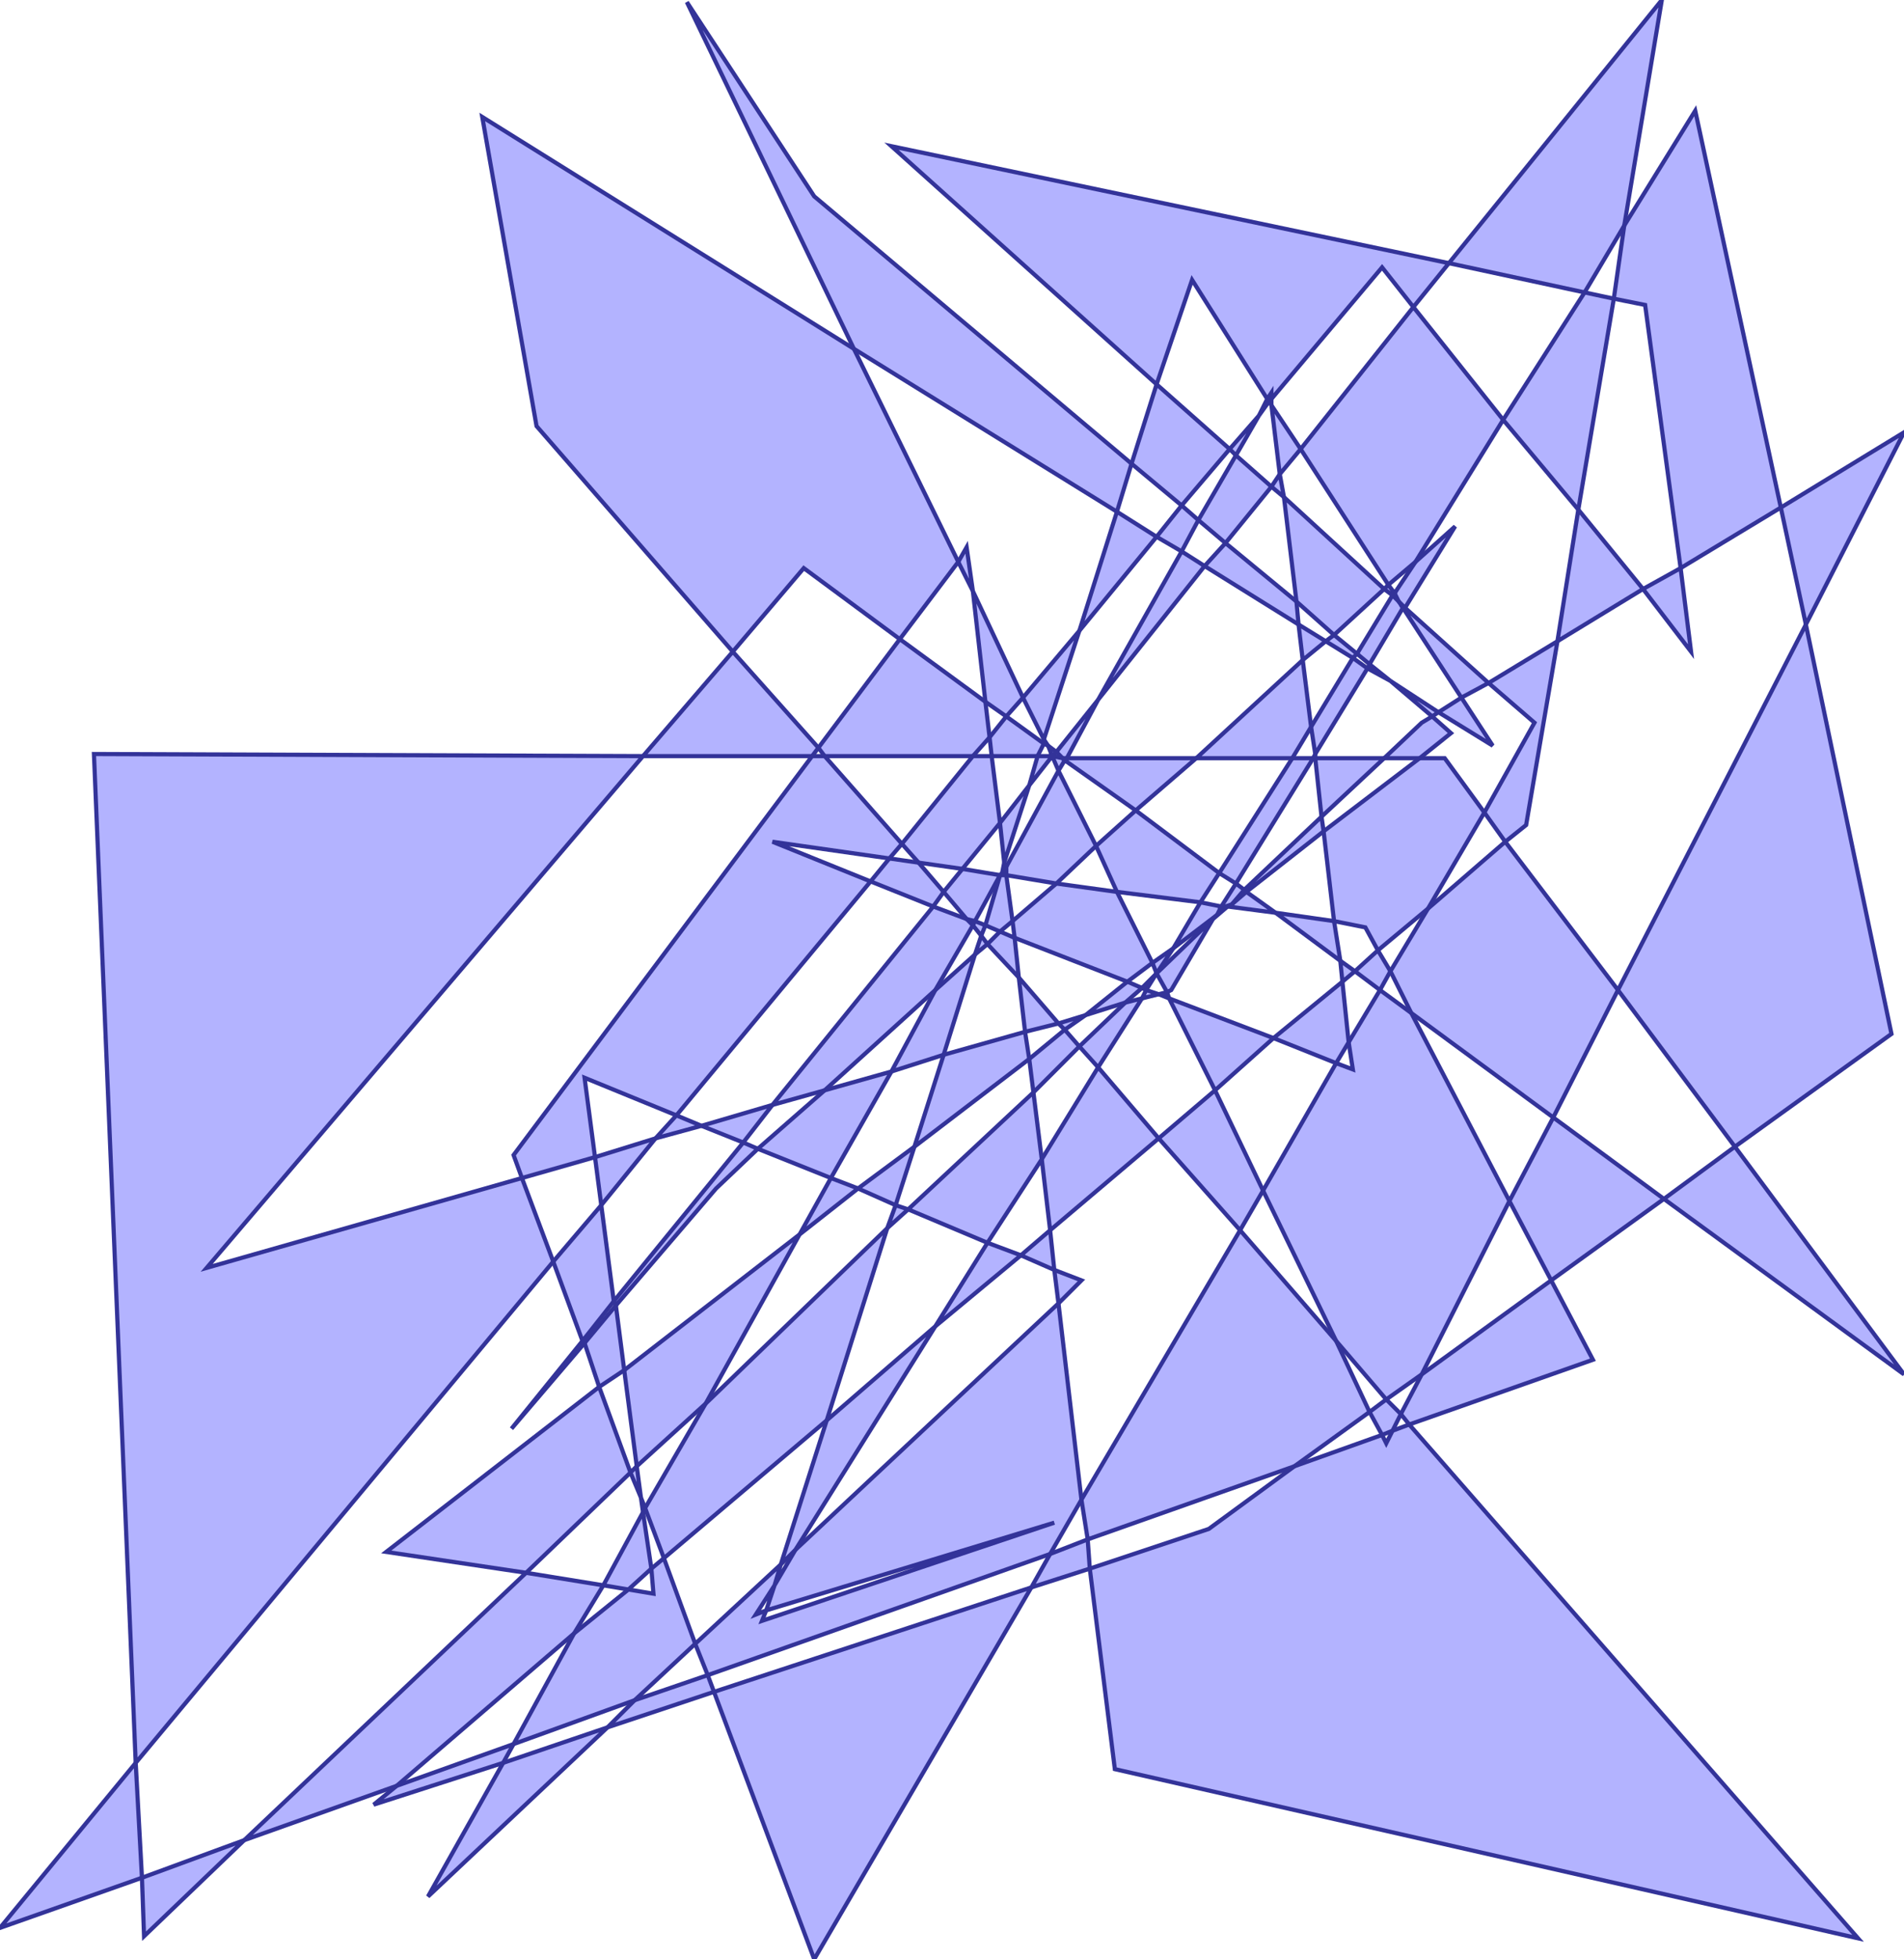 <?xml version="1.0" standalone="no"?>
<!DOCTYPE svg PUBLIC "-//W3C//DTD SVG 1.1//EN"
"http://www.w3.org/Graphics/SVG/1.1/DTD/svg11.dtd">
<svg  version="1.1" xmlns="http://www.w3.org/2000/svg" xmlns:xlink="http://www.w3.org/1999/xlink" viewBox="0 0 0.912 0.938">
<g title="A + B (CGAL EPECK)" fill-rule="evenodd">
<path d="M 0.448,0.474 L 0.466,0.443 L 0.463,0.44 L 0.447,0.434 L 0.37,0.529 L 0.395,0.522 L 0.448,0.474 z" style="fill-opacity:0.3;fill:rgb(0,0,255);stroke:rgb(51,51,153);stroke-width:0.002" />
<path d="M 0.448,0.474 L 0.427,0.513 L 0.452,0.505 L 0.467,0.457 L 0.448,0.474 z" style="fill-opacity:0.3;fill:rgb(0,0,255);stroke:rgb(51,51,153);stroke-width:0.002" />
<path d="M 0.427,0.513 L 0.395,0.522 L 0.363,0.55 L 0.398,0.564 L 0.427,0.513 z" style="fill-opacity:0.3;fill:rgb(0,0,255);stroke:rgb(51,51,153);stroke-width:0.002" />
<path d="M 0.452,0.505 L 0.438,0.549 L 0.493,0.507 L 0.491,0.494 L 0.452,0.505 z" style="fill-opacity:0.3;fill:rgb(0,0,255);stroke:rgb(51,51,153);stroke-width:0.002" />
<path d="M 0.252,0.753 L 0.117,0.881 L 0.19,0.855 L 0.275,0.782 L 0.289,0.759 L 0.252,0.753 z" style="fill-opacity:0.3;fill:rgb(0,0,255);stroke:rgb(51,51,153);stroke-width:0.002" />
<path d="M 0.252,0.753 L 0.302,0.705 L 0.287,0.664 L 0.185,0.743 L 0.252,0.753 z" style="fill-opacity:0.3;fill:rgb(0,0,255);stroke:rgb(51,51,153);stroke-width:0.002" />
<path d="M 0.28,0.643 L 0.287,0.664 L 0.299,0.656 L 0.295,0.625 L 0.28,0.643 z" style="fill-opacity:0.3;fill:rgb(0,0,255);stroke:rgb(51,51,153);stroke-width:0.002" />
<path d="M 0.28,0.643 L 0.279,0.642 L 0.245,0.684 L 0.28,0.643 z" style="fill-opacity:0.3;fill:rgb(0,0,255);stroke:rgb(51,51,153);stroke-width:0.002" />
<path d="M 0.302,0.705 L 0.307,0.717 L 0.305,0.702 L 0.302,0.705 z" style="fill-opacity:0.3;fill:rgb(0,0,255);stroke:rgb(51,51,153);stroke-width:0.002" />
<path d="M 0.279,0.642 L 0.294,0.623 L 0.288,0.577 L 0.265,0.604 L 0.279,0.642 z" style="fill-opacity:0.3;fill:rgb(0,0,255);stroke:rgb(51,51,153);stroke-width:0.002" />
<path d="M 0.562,0.454 L 0.552,0.461 L 0.554,0.466 L 0.562,0.454 z" style="fill-opacity:0.3;fill:rgb(0,0,255);stroke:rgb(51,51,153);stroke-width:0.002" />
<path d="M 0.562,0.454 L 0.583,0.438 L 0.585,0.434 L 0.575,0.432 L 0.562,0.454 z" style="fill-opacity:0.3;fill:rgb(0,0,255);stroke:rgb(51,51,153);stroke-width:0.002" />
<path d="M 0.467,0.457 L 0.473,0.452 L 0.47,0.448 L 0.467,0.457 z" style="fill-opacity:0.3;fill:rgb(0,0,255);stroke:rgb(51,51,153);stroke-width:0.002" />
<path d="M 0.686,0.343 L 0.689,0.341 L 0.666,0.326 L 0.686,0.343 z" style="fill-opacity:0.3;fill:rgb(0,0,255);stroke:rgb(51,51,153);stroke-width:0.002" />
<path d="M 0.686,0.343 L 0.681,0.346 L 0.663,0.363 L 0.68,0.363 L 0.695,0.351 L 0.686,0.343 z" style="fill-opacity:0.3;fill:rgb(0,0,255);stroke:rgb(51,51,153);stroke-width:0.002" />
<path d="M 0.663,0.363 L 0.63,0.363 L 0.633,0.391 L 0.663,0.363 z" style="fill-opacity:0.3;fill:rgb(0,0,255);stroke:rgb(51,51,153);stroke-width:0.002" />
<path d="M 0.68,0.363 L 0.634,0.398 L 0.639,0.441 L 0.654,0.444 L 0.66,0.455 L 0.684,0.435 L 0.711,0.389 L 0.692,0.363 L 0.68,0.363 z" style="fill-opacity:0.3;fill:rgb(0,0,255);stroke:rgb(51,51,153);stroke-width:0.002" />
<path d="M 0.544,0.388 L 0.525,0.405 L 0.535,0.427 L 0.575,0.432 L 0.584,0.418 L 0.544,0.388 z" style="fill-opacity:0.3;fill:rgb(0,0,255);stroke:rgb(51,51,153);stroke-width:0.002" />
<path d="M 0.544,0.388 L 0.573,0.363 L 0.511,0.363 L 0.51,0.364 L 0.544,0.388 z" style="fill-opacity:0.3;fill:rgb(0,0,255);stroke:rgb(51,51,153);stroke-width:0.002" />
<path d="M 0.566,0.264 L 0.574,0.249 L 0.566,0.242 L 0.554,0.257 L 0.566,0.264 z" style="fill-opacity:0.3;fill:rgb(0,0,255);stroke:rgb(51,51,153);stroke-width:0.002" />
<path d="M 0.566,0.264 L 0.526,0.335 L 0.577,0.271 L 0.566,0.264 z" style="fill-opacity:0.3;fill:rgb(0,0,255);stroke:rgb(51,51,153);stroke-width:0.002" />
<path d="M 0.573,0.363 L 0.619,0.363 L 0.628,0.348 L 0.624,0.316 L 0.573,0.363 z" style="fill-opacity:0.3;fill:rgb(0,0,255);stroke:rgb(51,51,153);stroke-width:0.002" />
<path d="M 0.577,0.271 L 0.622,0.299 L 0.621,0.288 L 0.587,0.26 L 0.577,0.271 z" style="fill-opacity:0.3;fill:rgb(0,0,255);stroke:rgb(51,51,153);stroke-width:0.002" />
<path d="M 0.49,0.334 L 0.466,0.283 L 0.472,0.336 L 0.482,0.343 L 0.49,0.334 z" style="fill-opacity:0.3;fill:rgb(0,0,255);stroke:rgb(51,51,153);stroke-width:0.002" />
<path d="M 0.49,0.334 L 0.5,0.354 L 0.517,0.302 L 0.49,0.334 z" style="fill-opacity:0.3;fill:rgb(0,0,255);stroke:rgb(51,51,153);stroke-width:0.002" />
<path d="M 0.517,0.302 L 0.554,0.257 L 0.535,0.245 L 0.517,0.302 z" style="fill-opacity:0.3;fill:rgb(0,0,255);stroke:rgb(51,51,153);stroke-width:0.002" />
<path d="M 0.5,0.354 L 0.5,0.356 L 0.502,0.357 L 0.5,0.354 z" style="fill-opacity:0.3;fill:rgb(0,0,255);stroke:rgb(51,51,153);stroke-width:0.002" />
<path d="M 0.497,0.362 L 0.5,0.356 L 0.482,0.343 L 0.474,0.353 L 0.475,0.362 L 0.497,0.362 z" style="fill-opacity:0.3;fill:rgb(0,0,255);stroke:rgb(51,51,153);stroke-width:0.002" />
<path d="M 0.497,0.362 L 0.493,0.376 L 0.504,0.362 L 0.497,0.362 z" style="fill-opacity:0.3;fill:rgb(0,0,255);stroke:rgb(51,51,153);stroke-width:0.002" />
<path d="M 0.482,0.419 L 0.479,0.419 L 0.472,0.443 L 0.479,0.446 L 0.485,0.441 L 0.482,0.419 z" style="fill-opacity:0.3;fill:rgb(0,0,255);stroke:rgb(51,51,153);stroke-width:0.002" />
<path d="M 0.482,0.419 L 0.506,0.423 L 0.525,0.405 L 0.507,0.369 L 0.482,0.415 L 0.482,0.419 z" style="fill-opacity:0.3;fill:rgb(0,0,255);stroke:rgb(51,51,153);stroke-width:0.002" />
<path d="M 0.506,0.423 L 0.485,0.441 L 0.486,0.449 L 0.54,0.47 L 0.552,0.461 L 0.535,0.427 L 0.506,0.423 z" style="fill-opacity:0.3;fill:rgb(0,0,255);stroke:rgb(51,51,153);stroke-width:0.002" />
<path d="M 0.479,0.394 L 0.475,0.362 L 0.466,0.362 L 0.432,0.404 L 0.44,0.413 L 0.461,0.416 L 0.479,0.394 z" style="fill-opacity:0.3;fill:rgb(0,0,255);stroke:rgb(51,51,153);stroke-width:0.002" />
<path d="M 0.479,0.394 L 0.481,0.413 L 0.493,0.376 L 0.479,0.394 z" style="fill-opacity:0.3;fill:rgb(0,0,255);stroke:rgb(51,51,153);stroke-width:0.002" />
<path d="M 0.48,0.418 L 0.479,0.419 L 0.479,0.419 L 0.48,0.418 z" style="fill-opacity:0.3;fill:rgb(0,0,255);stroke:rgb(51,51,153);stroke-width:0.002" />
<path d="M 0.48,0.418 L 0.482,0.415 L 0.481,0.413 L 0.48,0.418 z" style="fill-opacity:0.3;fill:rgb(0,0,255);stroke:rgb(51,51,153);stroke-width:0.002" />
<path d="M 0.504,0.362 L 0.506,0.36 L 0.502,0.357 L 0.504,0.362 z" style="fill-opacity:0.3;fill:rgb(0,0,255);stroke:rgb(51,51,153);stroke-width:0.002" />
<path d="M 0.504,0.362 L 0.504,0.362 L 0.504,0.362 L 0.504,0.362 z" style="fill-opacity:0.3;fill:rgb(0,0,255);stroke:rgb(51,51,153);stroke-width:0.002" />
<path d="M 0.506,0.36 L 0.509,0.363 L 0.511,0.363 L 0.526,0.335 L 0.506,0.36 z" style="fill-opacity:0.3;fill:rgb(0,0,255);stroke:rgb(51,51,153);stroke-width:0.002" />
<path d="M 0.585,0.434 L 0.587,0.434 L 0.59,0.433 L 0.596,0.426 L 0.592,0.423 L 0.585,0.434 z" style="fill-opacity:0.3;fill:rgb(0,0,255);stroke:rgb(51,51,153);stroke-width:0.002" />
<path d="M 0.583,0.438 L 0.581,0.44 L 0.588,0.434 L 0.587,0.434 L 0.583,0.438 z" style="fill-opacity:0.3;fill:rgb(0,0,255);stroke:rgb(51,51,153);stroke-width:0.002" />
<path d="M 0.522,0.751 L 0.521,0.737 L 0.503,0.744 L 0.494,0.76 L 0.522,0.751 z" style="fill-opacity:0.3;fill:rgb(0,0,255);stroke:rgb(51,51,153);stroke-width:0.002" />
<path d="M 0.522,0.751 L 0.534,0.847 L 0.89,0.928 L 0.675,0.682 L 0.667,0.685 L 0.664,0.691 L 0.662,0.687 L 0.62,0.702 L 0.579,0.732 L 0.522,0.751 z" style="fill-opacity:0.3;fill:rgb(0,0,255);stroke:rgb(51,51,153);stroke-width:0.002" />
<path d="M 0.643,0.47 L 0.649,0.465 L 0.642,0.46 L 0.643,0.47 z" style="fill-opacity:0.3;fill:rgb(0,0,255);stroke:rgb(51,51,153);stroke-width:0.002" />
<path d="M 0.643,0.47 L 0.61,0.497 L 0.64,0.509 L 0.646,0.499 L 0.643,0.47 z" style="fill-opacity:0.3;fill:rgb(0,0,255);stroke:rgb(51,51,153);stroke-width:0.002" />
<path d="M 0.675,0.682 L 0.763,0.651 L 0.743,0.613 L 0.681,0.658 L 0.671,0.677 L 0.675,0.682 z" style="fill-opacity:0.3;fill:rgb(0,0,255);stroke:rgb(51,51,153);stroke-width:0.002" />
<path d="M 0.662,0.687 L 0.667,0.685 L 0.671,0.677 L 0.664,0.67 L 0.656,0.676 L 0.662,0.687 z" style="fill-opacity:0.3;fill:rgb(0,0,255);stroke:rgb(51,51,153);stroke-width:0.002" />
<path d="M 0.646,0.499 L 0.648,0.512 L 0.64,0.509 L 0.605,0.57 L 0.64,0.642 L 0.664,0.67 L 0.681,0.658 L 0.723,0.575 L 0.676,0.485 L 0.661,0.474 L 0.646,0.499 z" style="fill-opacity:0.3;fill:rgb(0,0,255);stroke:rgb(51,51,153);stroke-width:0.002" />
<path d="M 0.62,0.702 L 0.656,0.676 L 0.64,0.642 L 0.594,0.589 L 0.518,0.718 L 0.521,0.737 L 0.62,0.702 z" style="fill-opacity:0.3;fill:rgb(0,0,255);stroke:rgb(51,51,153);stroke-width:0.002" />
<path d="M 0.61,0.497 L 0.56,0.478 L 0.582,0.522 L 0.61,0.497 z" style="fill-opacity:0.3;fill:rgb(0,0,255);stroke:rgb(51,51,153);stroke-width:0.002" />
<path d="M 0.381,0.742 L 0.448,0.635 L 0.396,0.68 L 0.374,0.749 L 0.381,0.742 z" style="fill-opacity:0.3;fill:rgb(0,0,255);stroke:rgb(51,51,153);stroke-width:0.002" />
<path d="M 0.381,0.742 L 0.371,0.759 L 0.367,0.771 L 0.362,0.773 L 0.371,0.759 L 0.374,0.749 L 0.333,0.787 L 0.339,0.802 L 0.503,0.744 L 0.518,0.718 L 0.507,0.624 L 0.381,0.742 M 0.367,0.771 L 0.505,0.729 L 0.365,0.776 L 0.367,0.771 z" style="fill-opacity:0.3;fill:rgb(0,0,255);stroke:rgb(51,51,153);stroke-width:0.002" />
<path d="M 0.37,0.529 L 0.336,0.539 L 0.356,0.547 L 0.37,0.529 z" style="fill-opacity:0.3;fill:rgb(0,0,255);stroke:rgb(51,51,153);stroke-width:0.002" />
<path d="M 0.409,0.167 L 0.231,0.056 L 0.257,0.204 L 0.351,0.312 L 0.385,0.272 L 0.431,0.306 L 0.459,0.269 L 0.409,0.167 z" style="fill-opacity:0.3;fill:rgb(0,0,255);stroke:rgb(51,51,153);stroke-width:0.002" />
<path d="M 0.409,0.167 L 0.535,0.245 L 0.542,0.222 L 0.39,0.094 L 0.329,0.001 L 0.409,0.167 z" style="fill-opacity:0.3;fill:rgb(0,0,255);stroke:rgb(51,51,153);stroke-width:0.002" />
<path d="M 0.431,0.306 L 0.392,0.358 L 0.395,0.362 L 0.466,0.362 L 0.474,0.353 L 0.472,0.336 L 0.431,0.306 z" style="fill-opacity:0.3;fill:rgb(0,0,255);stroke:rgb(51,51,153);stroke-width:0.002" />
<path d="M 0.395,0.362 L 0.389,0.362 L 0.246,0.553 L 0.25,0.564 L 0.285,0.554 L 0.28,0.516 L 0.324,0.534 L 0.417,0.422 L 0.37,0.403 L 0.426,0.411 L 0.432,0.404 L 0.395,0.362 z" style="fill-opacity:0.3;fill:rgb(0,0,255);stroke:rgb(51,51,153);stroke-width:0.002" />
<path d="M 0.426,0.411 L 0.417,0.422 L 0.447,0.434 L 0.452,0.427 L 0.44,0.413 L 0.426,0.411 z" style="fill-opacity:0.3;fill:rgb(0,0,255);stroke:rgb(51,51,153);stroke-width:0.002" />
<path d="M 0.342,0.81 L 0.39,0.938 L 0.494,0.76 L 0.342,0.81 z" style="fill-opacity:0.3;fill:rgb(0,0,255);stroke:rgb(51,51,153);stroke-width:0.002" />
<path d="M 0.342,0.81 L 0.339,0.802 L 0.304,0.814 L 0.291,0.827 L 0.342,0.81 z" style="fill-opacity:0.3;fill:rgb(0,0,255);stroke:rgb(51,51,153);stroke-width:0.002" />
<path d="M 0.438,0.549 L 0.411,0.569 L 0.429,0.577 L 0.438,0.549 z" style="fill-opacity:0.3;fill:rgb(0,0,255);stroke:rgb(51,51,153);stroke-width:0.002" />
<path d="M 0.396,0.68 L 0.425,0.588 L 0.338,0.672 L 0.309,0.722 L 0.318,0.746 L 0.396,0.68 z" style="fill-opacity:0.3;fill:rgb(0,0,255);stroke:rgb(51,51,153);stroke-width:0.002" />
<path d="M 0.435,0.579 L 0.473,0.595 L 0.499,0.555 L 0.495,0.523 L 0.435,0.579 z" style="fill-opacity:0.3;fill:rgb(0,0,255);stroke:rgb(51,51,153);stroke-width:0.002" />
<path d="M 0.435,0.579 L 0.429,0.577 L 0.425,0.588 L 0.435,0.579 z" style="fill-opacity:0.3;fill:rgb(0,0,255);stroke:rgb(51,51,153);stroke-width:0.002" />
<path d="M 0.554,0.184 L 0.571,0.134 L 0.607,0.191 L 0.609,0.188 L 0.609,0.191 L 0.662,0.128 L 0.677,0.147 L 0.694,0.126 L 0.427,0.07 L 0.554,0.184 z" style="fill-opacity:0.3;fill:rgb(0,0,255);stroke:rgb(51,51,153);stroke-width:0.002" />
<path d="M 0.554,0.184 L 0.542,0.222 L 0.566,0.242 L 0.589,0.215 L 0.554,0.184 z" style="fill-opacity:0.3;fill:rgb(0,0,255);stroke:rgb(51,51,153);stroke-width:0.002" />
<path d="M 0.459,0.269 L 0.466,0.283 L 0.463,0.262 L 0.459,0.269 z" style="fill-opacity:0.3;fill:rgb(0,0,255);stroke:rgb(51,51,153);stroke-width:0.002" />
<path d="M 0.461,0.416 L 0.452,0.427 L 0.463,0.44 L 0.467,0.441 L 0.479,0.419 L 0.461,0.416 z" style="fill-opacity:0.3;fill:rgb(0,0,255);stroke:rgb(51,51,153);stroke-width:0.002" />
<path d="M 0.493,0.507 L 0.495,0.523 L 0.517,0.501 L 0.51,0.493 L 0.493,0.507 z" style="fill-opacity:0.3;fill:rgb(0,0,255);stroke:rgb(51,51,153);stroke-width:0.002" />
<path d="M 0.448,0.635 L 0.489,0.601 L 0.473,0.595 L 0.448,0.635 z" style="fill-opacity:0.3;fill:rgb(0,0,255);stroke:rgb(51,51,153);stroke-width:0.002" />
<path d="M 0.308,0.362 L 0.045,0.361 L 0.065,0.844 L 0.265,0.604 L 0.25,0.564 L 0.099,0.607 L 0.308,0.362 z" style="fill-opacity:0.3;fill:rgb(0,0,255);stroke:rgb(51,51,153);stroke-width:0.002" />
<path d="M 0.308,0.362 L 0.389,0.362 L 0.392,0.358 L 0.351,0.312 L 0.308,0.362 z" style="fill-opacity:0.3;fill:rgb(0,0,255);stroke:rgb(51,51,153);stroke-width:0.002" />
<path d="M 0.065,0.844 L 2.11147e-18,0.923 L 0.068,0.899 L 0.065,0.844 z" style="fill-opacity:0.3;fill:rgb(0,0,255);stroke:rgb(51,51,153);stroke-width:0.002" />
<path d="M 0.19,0.855 L 0.179,0.864 L 0.241,0.844 L 0.246,0.835 L 0.19,0.855 z" style="fill-opacity:0.3;fill:rgb(0,0,255);stroke:rgb(51,51,153);stroke-width:0.002" />
<path d="M 0.117,0.881 L 0.068,0.899 L 0.069,0.927 L 0.117,0.881 z" style="fill-opacity:0.3;fill:rgb(0,0,255);stroke:rgb(51,51,153);stroke-width:0.002" />
<path d="M 0.241,0.844 L 0.205,0.908 L 0.291,0.827 L 0.241,0.844 z" style="fill-opacity:0.3;fill:rgb(0,0,255);stroke:rgb(51,51,153);stroke-width:0.002" />
<path d="M 0.289,0.759 L 0.301,0.761 L 0.312,0.751 L 0.308,0.724 L 0.289,0.759 z" style="fill-opacity:0.3;fill:rgb(0,0,255);stroke:rgb(51,51,153);stroke-width:0.002" />
<path d="M 0.275,0.782 L 0.246,0.835 L 0.304,0.814 L 0.333,0.787 L 0.318,0.746 L 0.312,0.751 L 0.313,0.763 L 0.301,0.761 L 0.275,0.782 z" style="fill-opacity:0.3;fill:rgb(0,0,255);stroke:rgb(51,51,153);stroke-width:0.002" />
<path d="M 0.338,0.672 L 0.383,0.591 L 0.299,0.656 L 0.305,0.702 L 0.338,0.672 z" style="fill-opacity:0.3;fill:rgb(0,0,255);stroke:rgb(51,51,153);stroke-width:0.002" />
<path d="M 0.383,0.591 L 0.411,0.569 L 0.398,0.564 L 0.383,0.591 z" style="fill-opacity:0.3;fill:rgb(0,0,255);stroke:rgb(51,51,153);stroke-width:0.002" />
<path d="M 0.309,0.722 L 0.307,0.717 L 0.308,0.724 L 0.309,0.722 z" style="fill-opacity:0.3;fill:rgb(0,0,255);stroke:rgb(51,51,153);stroke-width:0.002" />
<path d="M 0.294,0.623 L 0.295,0.625 L 0.343,0.569 L 0.363,0.55 L 0.356,0.547 L 0.294,0.623 z" style="fill-opacity:0.3;fill:rgb(0,0,255);stroke:rgb(51,51,153);stroke-width:0.002" />
<path d="M 0.314,0.545 L 0.336,0.539 L 0.324,0.534 L 0.314,0.545 z" style="fill-opacity:0.3;fill:rgb(0,0,255);stroke:rgb(51,51,153);stroke-width:0.002" />
<path d="M 0.314,0.545 L 0.285,0.554 L 0.288,0.577 L 0.314,0.545 z" style="fill-opacity:0.3;fill:rgb(0,0,255);stroke:rgb(51,51,153);stroke-width:0.002" />
<path d="M 0.684,0.435 L 0.666,0.465 L 0.676,0.485 L 0.744,0.535 L 0.775,0.474 L 0.721,0.403 L 0.684,0.435 z" style="fill-opacity:0.3;fill:rgb(0,0,255);stroke:rgb(51,51,153);stroke-width:0.002" />
<path d="M 0.639,0.441 L 0.611,0.437 L 0.642,0.46 L 0.639,0.441 z" style="fill-opacity:0.3;fill:rgb(0,0,255);stroke:rgb(51,51,153);stroke-width:0.002" />
<path d="M 0.486,0.449 L 0.479,0.446 L 0.473,0.452 L 0.488,0.468 L 0.486,0.449 z" style="fill-opacity:0.3;fill:rgb(0,0,255);stroke:rgb(51,51,153);stroke-width:0.002" />
<path d="M 0.711,0.389 L 0.721,0.403 L 0.731,0.395 L 0.746,0.307 L 0.713,0.327 L 0.735,0.346 L 0.711,0.389 z" style="fill-opacity:0.3;fill:rgb(0,0,255);stroke:rgb(51,51,153);stroke-width:0.002" />
<path d="M 0.581,0.44 L 0.554,0.466 L 0.559,0.475 L 0.561,0.474 L 0.581,0.44 z" style="fill-opacity:0.3;fill:rgb(0,0,255);stroke:rgb(51,51,153);stroke-width:0.002" />
<path d="M 0.466,0.443 L 0.47,0.448 L 0.472,0.443 L 0.467,0.441 L 0.466,0.443 z" style="fill-opacity:0.3;fill:rgb(0,0,255);stroke:rgb(51,51,153);stroke-width:0.002" />
<path d="M 0.611,0.437 L 0.597,0.427 L 0.59,0.433 L 0.588,0.434 L 0.611,0.437 z" style="fill-opacity:0.3;fill:rgb(0,0,255);stroke:rgb(51,51,153);stroke-width:0.002" />
<path d="M 0.865,0.299 L 0.775,0.474 L 0.831,0.549 L 0.906,0.495 L 0.865,0.299 z" style="fill-opacity:0.3;fill:rgb(0,0,255);stroke:rgb(51,51,153);stroke-width:0.002" />
<path d="M 0.865,0.299 L 0.912,0.207 L 0.853,0.243 L 0.865,0.299 z" style="fill-opacity:0.3;fill:rgb(0,0,255);stroke:rgb(51,51,153);stroke-width:0.002" />
<path d="M 0.666,0.465 L 0.66,0.455 L 0.649,0.465 L 0.661,0.474 L 0.666,0.465 z" style="fill-opacity:0.3;fill:rgb(0,0,255);stroke:rgb(51,51,153);stroke-width:0.002" />
<path d="M 0.554,0.466 L 0.554,0.466 L 0.554,0.466 L 0.554,0.466 z" style="fill-opacity:0.3;fill:rgb(0,0,255);stroke:rgb(51,51,153);stroke-width:0.002" />
<path d="M 0.54,0.47 L 0.52,0.486 L 0.539,0.48 L 0.547,0.473 L 0.54,0.47 z" style="fill-opacity:0.3;fill:rgb(0,0,255);stroke:rgb(51,51,153);stroke-width:0.002" />
<path d="M 0.488,0.468 L 0.491,0.494 L 0.507,0.49 L 0.488,0.468 z" style="fill-opacity:0.3;fill:rgb(0,0,255);stroke:rgb(51,51,153);stroke-width:0.002" />
<path d="M 0.678,0.269 L 0.668,0.284 L 0.67,0.288 L 0.673,0.291 L 0.697,0.252 L 0.678,0.269 z" style="fill-opacity:0.3;fill:rgb(0,0,255);stroke:rgb(51,51,153);stroke-width:0.002" />
<path d="M 0.678,0.269 L 0.72,0.201 L 0.677,0.147 L 0.623,0.215 L 0.665,0.28 L 0.678,0.269 z" style="fill-opacity:0.3;fill:rgb(0,0,255);stroke:rgb(51,51,153);stroke-width:0.002" />
<path d="M 0.666,0.326 L 0.656,0.318 L 0.655,0.32 L 0.666,0.326 z" style="fill-opacity:0.3;fill:rgb(0,0,255);stroke:rgb(51,51,153);stroke-width:0.002" />
<path d="M 0.668,0.284 L 0.665,0.28 L 0.663,0.282 L 0.667,0.285 L 0.668,0.284 z" style="fill-opacity:0.3;fill:rgb(0,0,255);stroke:rgb(51,51,153);stroke-width:0.002" />
<path d="M 0.673,0.291 L 0.672,0.291 L 0.7,0.334 L 0.713,0.327 L 0.673,0.291 z" style="fill-opacity:0.3;fill:rgb(0,0,255);stroke:rgb(51,51,153);stroke-width:0.002" />
<path d="M 0.623,0.215 L 0.609,0.194 L 0.613,0.227 L 0.623,0.215 z" style="fill-opacity:0.3;fill:rgb(0,0,255);stroke:rgb(51,51,153);stroke-width:0.002" />
<path d="M 0.634,0.398 L 0.633,0.391 L 0.596,0.426 L 0.597,0.427 L 0.634,0.398 z" style="fill-opacity:0.3;fill:rgb(0,0,255);stroke:rgb(51,51,153);stroke-width:0.002" />
<path d="M 0.7,0.334 L 0.689,0.341 L 0.715,0.357 L 0.7,0.334 z" style="fill-opacity:0.3;fill:rgb(0,0,255);stroke:rgb(51,51,153);stroke-width:0.002" />
<path d="M 0.72,0.201 L 0.756,0.244 L 0.773,0.143 L 0.759,0.14 L 0.72,0.201 z" style="fill-opacity:0.3;fill:rgb(0,0,255);stroke:rgb(51,51,153);stroke-width:0.002" />
<path d="M 0.609,0.194 L 0.609,0.191 L 0.608,0.192 L 0.609,0.194 z" style="fill-opacity:0.3;fill:rgb(0,0,255);stroke:rgb(51,51,153);stroke-width:0.002" />
<path d="M 0.603,0.199 L 0.589,0.215 L 0.592,0.218 L 0.603,0.199 z" style="fill-opacity:0.3;fill:rgb(0,0,255);stroke:rgb(51,51,153);stroke-width:0.002" />
<path d="M 0.603,0.199 L 0.608,0.192 L 0.607,0.191 L 0.603,0.199 z" style="fill-opacity:0.3;fill:rgb(0,0,255);stroke:rgb(51,51,153);stroke-width:0.002" />
<path d="M 0.613,0.227 L 0.609,0.233 L 0.615,0.238 L 0.613,0.227 z" style="fill-opacity:0.3;fill:rgb(0,0,255);stroke:rgb(51,51,153);stroke-width:0.002" />
<path d="M 0.624,0.316 L 0.635,0.307 L 0.622,0.299 L 0.624,0.316 z" style="fill-opacity:0.3;fill:rgb(0,0,255);stroke:rgb(51,51,153);stroke-width:0.002" />
<path d="M 0.655,0.32 L 0.648,0.315 L 0.628,0.348 L 0.63,0.361 L 0.655,0.32 z" style="fill-opacity:0.3;fill:rgb(0,0,255);stroke:rgb(51,51,153);stroke-width:0.002" />
<path d="M 0.621,0.288 L 0.639,0.304 L 0.663,0.282 L 0.615,0.238 L 0.621,0.288 z" style="fill-opacity:0.3;fill:rgb(0,0,255);stroke:rgb(51,51,153);stroke-width:0.002" />
<path d="M 0.587,0.26 L 0.609,0.233 L 0.592,0.218 L 0.574,0.249 L 0.587,0.26 z" style="fill-opacity:0.3;fill:rgb(0,0,255);stroke:rgb(51,51,153);stroke-width:0.002" />
<path d="M 0.639,0.304 L 0.635,0.307 L 0.648,0.315 L 0.65,0.313 L 0.639,0.304 z" style="fill-opacity:0.3;fill:rgb(0,0,255);stroke:rgb(51,51,153);stroke-width:0.002" />
<path d="M 0.672,0.291 L 0.67,0.288 L 0.667,0.285 L 0.65,0.313 L 0.656,0.318 L 0.672,0.291 z" style="fill-opacity:0.3;fill:rgb(0,0,255);stroke:rgb(51,51,153);stroke-width:0.002" />
<path d="M 0.584,0.418 L 0.592,0.423 L 0.629,0.363 L 0.619,0.363 L 0.584,0.418 z" style="fill-opacity:0.3;fill:rgb(0,0,255);stroke:rgb(51,51,153);stroke-width:0.002" />
<path d="M 0.629,0.363 L 0.63,0.363 L 0.63,0.361 L 0.629,0.363 z" style="fill-opacity:0.3;fill:rgb(0,0,255);stroke:rgb(51,51,153);stroke-width:0.002" />
<path d="M 0.773,0.143 L 0.788,0.146 L 0.805,0.272 L 0.853,0.243 L 0.812,0.053 L 0.778,0.108 L 0.773,0.143 z" style="fill-opacity:0.3;fill:rgb(0,0,255);stroke:rgb(51,51,153);stroke-width:0.002" />
<path d="M 0.805,0.272 L 0.787,0.282 L 0.81,0.312 L 0.805,0.272 z" style="fill-opacity:0.3;fill:rgb(0,0,255);stroke:rgb(51,51,153);stroke-width:0.002" />
<path d="M 0.756,0.244 L 0.746,0.307 L 0.787,0.282 L 0.756,0.244 z" style="fill-opacity:0.3;fill:rgb(0,0,255);stroke:rgb(51,51,153);stroke-width:0.002" />
<path d="M 0.778,0.108 L 0.796,-1.80966e-19 L 0.694,0.126 L 0.759,0.14 L 0.778,0.108 z" style="fill-opacity:0.3;fill:rgb(0,0,255);stroke:rgb(51,51,153);stroke-width:0.002" />
<path d="M 0.744,0.535 L 0.723,0.575 L 0.743,0.613 L 0.797,0.574 L 0.744,0.535 z" style="fill-opacity:0.3;fill:rgb(0,0,255);stroke:rgb(51,51,153);stroke-width:0.002" />
<path d="M 0.507,0.624 L 0.518,0.613 L 0.505,0.608 L 0.507,0.624 z" style="fill-opacity:0.3;fill:rgb(0,0,255);stroke:rgb(51,51,153);stroke-width:0.002" />
<path d="M 0.555,0.476 L 0.56,0.478 L 0.559,0.475 L 0.555,0.476 z" style="fill-opacity:0.3;fill:rgb(0,0,255);stroke:rgb(51,51,153);stroke-width:0.002" />
<path d="M 0.555,0.476 L 0.549,0.474 L 0.547,0.478 L 0.555,0.476 z" style="fill-opacity:0.3;fill:rgb(0,0,255);stroke:rgb(51,51,153);stroke-width:0.002" />
<path d="M 0.555,0.545 L 0.594,0.589 L 0.605,0.57 L 0.582,0.522 L 0.555,0.545 z" style="fill-opacity:0.3;fill:rgb(0,0,255);stroke:rgb(51,51,153);stroke-width:0.002" />
<path d="M 0.555,0.545 L 0.526,0.511 L 0.499,0.555 L 0.503,0.589 L 0.555,0.545 z" style="fill-opacity:0.3;fill:rgb(0,0,255);stroke:rgb(51,51,153);stroke-width:0.002" />
<path d="M 0.503,0.589 L 0.489,0.601 L 0.505,0.608 L 0.503,0.589 z" style="fill-opacity:0.3;fill:rgb(0,0,255);stroke:rgb(51,51,153);stroke-width:0.002" />
<path d="M 0.517,0.501 L 0.526,0.511 L 0.547,0.478 L 0.539,0.48 L 0.517,0.501 z" style="fill-opacity:0.3;fill:rgb(0,0,255);stroke:rgb(51,51,153);stroke-width:0.002" />
<path d="M 0.507,0.49 L 0.51,0.493 L 0.52,0.486 L 0.507,0.49 z" style="fill-opacity:0.3;fill:rgb(0,0,255);stroke:rgb(51,51,153);stroke-width:0.002" />
<path d="M 0.547,0.473 L 0.549,0.474 L 0.554,0.466 L 0.547,0.473 z" style="fill-opacity:0.3;fill:rgb(0,0,255);stroke:rgb(51,51,153);stroke-width:0.002" />
<path d="M 0.831,0.549 L 0.797,0.574 L 0.912,0.658 L 0.831,0.549 z" style="fill-opacity:0.3;fill:rgb(0,0,255);stroke:rgb(51,51,153);stroke-width:0.002" />
<path d="M 0.507,0.369 L 0.51,0.364 L 0.509,0.363 L 0.504,0.362 L 0.507,0.369 z" style="fill-opacity:0.3;fill:rgb(0,0,255);stroke:rgb(51,51,153);stroke-width:0.002" />
</g></svg>